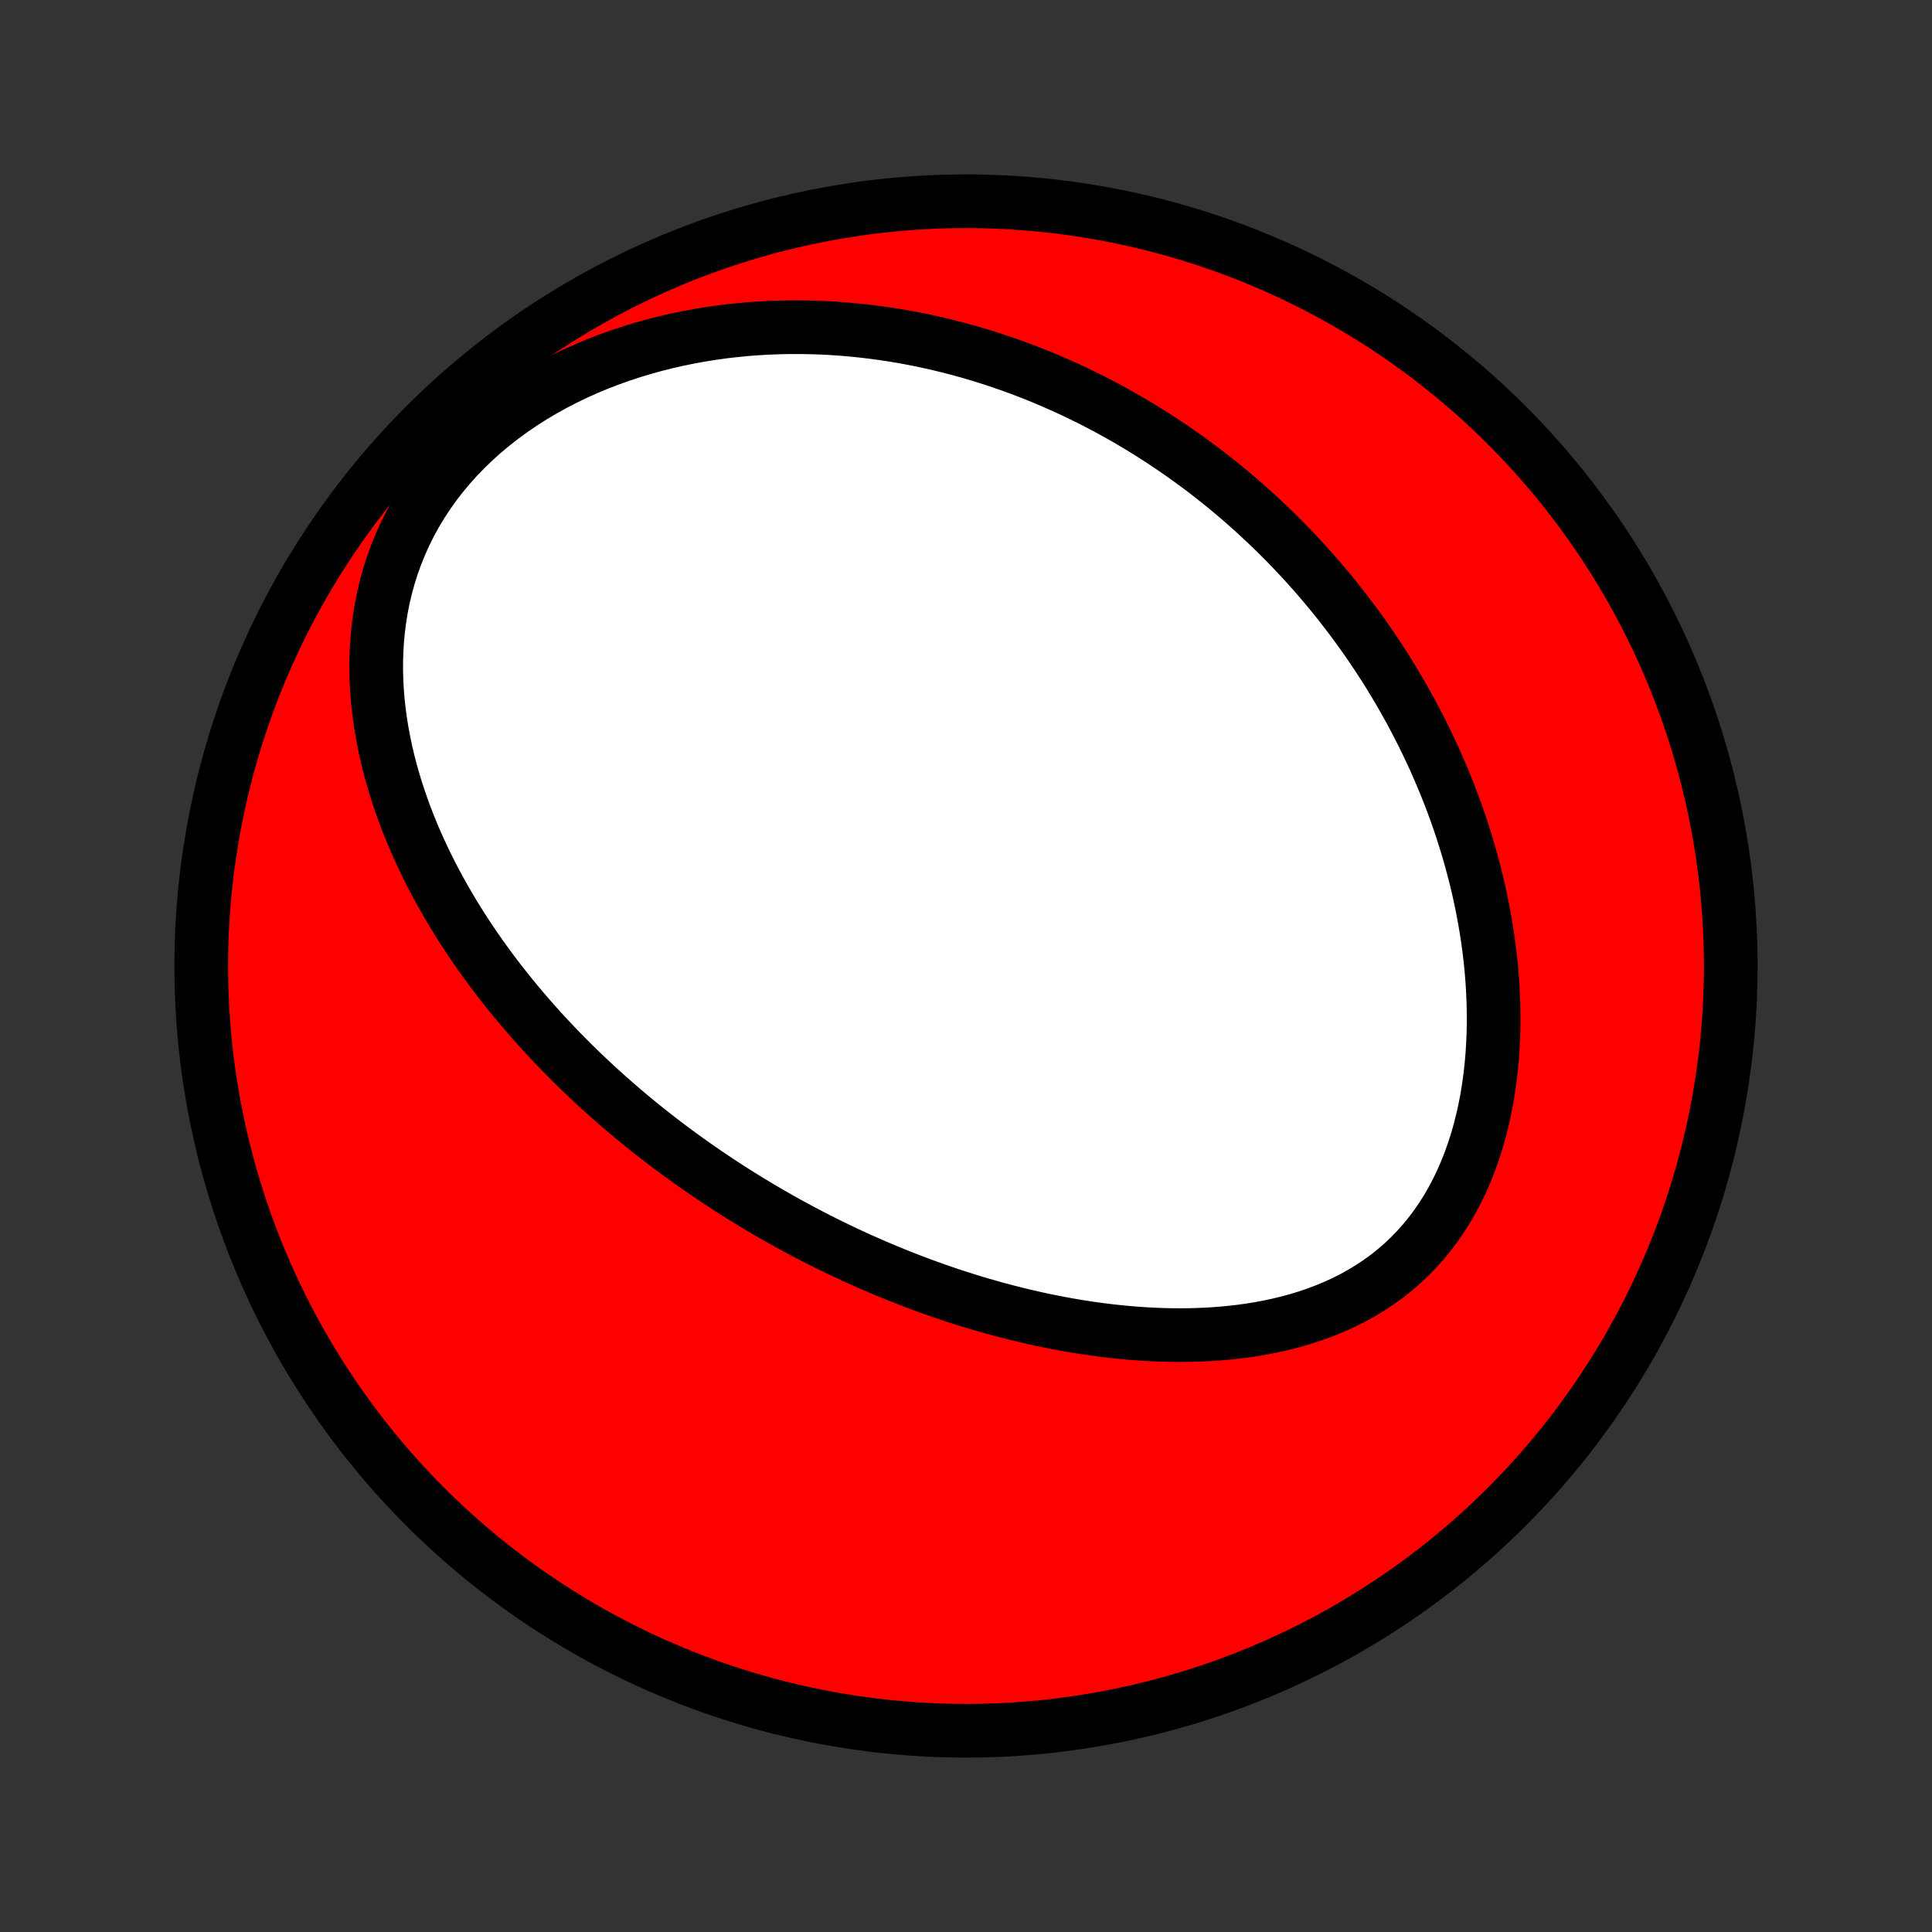 <?xml version="1.0" encoding="utf-8" standalone="no"?>
<!DOCTYPE svg PUBLIC "-//W3C//DTD SVG 1.1//EN"
  "http://www.w3.org/Graphics/SVG/1.1/DTD/svg11.dtd">
<!-- Created with matplotlib (http://matplotlib.org/) -->
<svg height="72pt" version="1.1" viewBox="0 0 72 72" width="72pt" xmlns="http://www.w3.org/2000/svg" xmlns:xlink="http://www.w3.org/1999/xlink">
 <rect x="0" y="0" width="72" height="72" fill="#333333" stroke="none"/>
 <defs>
  <style type="text/css">
*{stroke-linecap:butt;stroke-linejoin:round;}
  </style>
 </defs>
 <g id="figure_1">
  <g id="patch_1">
   <path d="
M0 72
L72 72
L72 0
L0 0
z
" style="fill:none;"/>
  </g>
  <g id="axes_1">
   <g id="PatchCollection_1">
    <defs>
     <path d="
M36 -7.5
C43.558 -7.5 50.808 -10.503 56.153 -15.848
C61.497 -21.192 64.5 -28.442 64.5 -36
C64.5 -43.558 61.497 -50.808 56.153 -56.153
C50.808 -61.497 43.558 -64.5 36 -64.5
C28.442 -64.5 21.192 -61.497 15.848 -56.153
C10.503 -50.808 7.5 -43.558 7.5 -36
C7.5 -28.442 10.503 -21.192 15.848 -15.848
C21.192 -10.503 28.442 -7.5 36 -7.5
z
" id="C0_0_a811fe30f3"/>
     <path d="
M25.87 -28.596
L26.09 -28.443
L26.31 -28.291
L26.532 -28.141
L26.755 -27.992
L26.979 -27.845
L27.204 -27.699
L27.431 -27.555
L27.66 -27.411
L27.89 -27.27
L28.121 -27.129
L28.354 -26.99
L28.589 -26.852
L28.825 -26.716
L29.063 -26.581
L29.302 -26.447
L29.544 -26.314
L29.787 -26.183
L30.032 -26.053
L30.279 -25.924
L30.528 -25.797
L30.779 -25.671
L31.033 -25.546
L31.288 -25.423
L31.545 -25.301
L31.805 -25.18
L32.067 -25.061
L32.331 -24.944
L32.598 -24.827
L32.867 -24.713
L33.139 -24.599
L33.413 -24.488
L33.689 -24.378
L33.969 -24.27
L34.25 -24.163
L34.535 -24.058
L34.822 -23.955
L35.112 -23.854
L35.405 -23.755
L35.701 -23.658
L35.999 -23.563
L36.301 -23.47
L36.605 -23.38
L36.913 -23.292
L37.223 -23.206
L37.536 -23.124
L37.852 -23.044
L38.171 -22.966
L38.493 -22.892
L38.819 -22.82
L39.147 -22.753
L39.478 -22.688
L39.811 -22.627
L40.148 -22.57
L40.487 -22.516
L40.83 -22.467
L41.175 -22.422
L41.522 -22.382
L41.872 -22.346
L42.224 -22.315
L42.578 -22.29
L42.934 -22.269
L43.293 -22.255
L43.653 -22.246
L44.014 -22.244
L44.377 -22.248
L44.741 -22.259
L45.106 -22.277
L45.471 -22.303
L45.837 -22.336
L46.203 -22.377
L46.568 -22.427
L46.932 -22.486
L47.295 -22.554
L47.656 -22.632
L48.016 -22.719
L48.372 -22.817
L48.726 -22.925
L49.076 -23.045
L49.422 -23.176
L49.763 -23.318
L50.098 -23.473
L50.428 -23.639
L50.751 -23.818
L51.068 -24.01
L51.376 -24.215
L51.676 -24.432
L51.968 -24.663
L52.25 -24.906
L52.522 -25.162
L52.784 -25.43
L53.035 -25.71
L53.275 -26.003
L53.504 -26.306
L53.721 -26.621
L53.927 -26.946
L54.12 -27.281
L54.302 -27.625
L54.471 -27.978
L54.629 -28.339
L54.774 -28.706
L54.908 -29.081
L55.03 -29.46
L55.14 -29.846
L55.239 -30.235
L55.328 -30.628
L55.405 -31.024
L55.471 -31.423
L55.527 -31.824
L55.573 -32.226
L55.61 -32.629
L55.636 -33.033
L55.654 -33.436
L55.663 -33.839
L55.663 -34.241
L55.654 -34.642
L55.638 -35.041
L55.614 -35.438
L55.583 -35.833
L55.544 -36.226
L55.498 -36.615
L55.446 -37.003
L55.387 -37.387
L55.322 -37.767
L55.251 -38.145
L55.175 -38.519
L55.093 -38.889
L55.006 -39.255
L54.913 -39.618
L54.816 -39.977
L54.715 -40.332
L54.608 -40.683
L54.498 -41.03
L54.384 -41.373
L54.265 -41.712
L54.143 -42.047
L54.017 -42.377
L53.888 -42.704
L53.755 -43.027
L53.619 -43.345
L53.48 -43.66
L53.338 -43.971
L53.193 -44.277
L53.045 -44.58
L52.895 -44.879
L52.742 -45.174
L52.587 -45.465
L52.428 -45.753
L52.268 -46.037
L52.106 -46.317
L51.941 -46.594
L51.774 -46.867
L51.605 -47.137
L51.433 -47.403
L51.26 -47.666
L51.085 -47.925
L50.907 -48.182
L50.728 -48.435
L50.547 -48.685
L50.364 -48.931
L50.179 -49.175
L49.993 -49.416
L49.804 -49.654
L49.614 -49.889
L49.422 -50.12
L49.228 -50.35
L49.033 -50.576
L48.835 -50.8
L48.636 -51.02
L48.435 -51.239
L48.232 -51.455
L48.028 -51.668
L47.821 -51.878
L47.613 -52.086
L47.402 -52.292
L47.19 -52.495
L46.976 -52.696
L46.76 -52.895
L46.542 -53.091
L46.323 -53.285
L46.101 -53.476
L45.877 -53.665
L45.651 -53.852
L45.423 -54.037
L45.192 -54.219
L44.96 -54.4
L44.725 -54.578
L44.488 -54.753
L44.249 -54.927
L44.007 -55.098
L43.763 -55.267
L43.516 -55.434
L43.267 -55.599
L43.016 -55.762
L42.761 -55.922
L42.505 -56.08
L42.245 -56.236
L41.983 -56.389
L41.718 -56.54
L41.449 -56.689
L41.178 -56.835
L40.904 -56.979
L40.627 -57.121
L40.347 -57.259
L40.064 -57.396
L39.777 -57.529
L39.487 -57.66
L39.194 -57.788
L38.897 -57.914
L38.597 -58.036
L38.293 -58.156
L37.986 -58.272
L37.675 -58.385
L37.361 -58.495
L37.042 -58.602
L36.72 -58.705
L36.394 -58.804
L36.064 -58.9
L35.73 -58.992
L35.392 -59.08
L35.05 -59.164
L34.705 -59.243
L34.355 -59.319
L34.001 -59.389
L33.642 -59.455
L33.28 -59.516
L32.914 -59.571
L32.543 -59.621
L32.169 -59.666
L31.79 -59.705
L31.408 -59.738
L31.021 -59.765
L30.631 -59.786
L30.237 -59.799
L29.839 -59.806
L29.438 -59.806
L29.033 -59.798
L28.625 -59.783
L28.214 -59.759
L27.8 -59.728
L27.383 -59.687
L26.964 -59.639
L26.543 -59.581
L26.119 -59.513
L25.695 -59.436
L25.268 -59.349
L24.842 -59.253
L24.414 -59.145
L23.987 -59.027
L23.561 -58.898
L23.135 -58.758
L22.711 -58.607
L22.29 -58.445
L21.871 -58.27
L21.456 -58.084
L21.046 -57.886
L20.64 -57.676
L20.24 -57.455
L19.847 -57.221
L19.461 -56.975
L19.083 -56.718
L18.715 -56.449
L18.356 -56.169
L18.008 -55.878
L17.672 -55.576
L17.348 -55.264
L17.037 -54.942
L16.74 -54.611
L16.457 -54.27
L16.189 -53.922
L15.937 -53.566
L15.7 -53.203
L15.479 -52.833
L15.274 -52.458
L15.086 -52.079
L14.914 -51.695
L14.757 -51.307
L14.617 -50.917
L14.493 -50.525
L14.384 -50.131
L14.29 -49.736
L14.211 -49.341
L14.147 -48.946
L14.096 -48.552
L14.058 -48.159
L14.034 -47.767
L14.021 -47.377
L14.02 -46.99
L14.031 -46.605
L14.053 -46.224
L14.084 -45.845
L14.126 -45.469
L14.176 -45.098
L14.236 -44.73
L14.304 -44.365
L14.38 -44.005
L14.463 -43.65
L14.553 -43.298
L14.651 -42.95
L14.754 -42.607
L14.864 -42.269
L14.979 -41.935
L15.099 -41.605
L15.225 -41.28
L15.355 -40.959
L15.49 -40.643
L15.629 -40.332
L15.772 -40.025
L15.918 -39.722
L16.068 -39.423
L16.221 -39.129
L16.378 -38.84
L16.537 -38.554
L16.699 -38.273
L16.863 -37.995
L17.03 -37.722
L17.2 -37.453
L17.371 -37.188
L17.544 -36.927
L17.719 -36.67
L17.896 -36.416
L18.075 -36.166
L18.255 -35.92
L18.437 -35.677
L18.62 -35.438
L18.805 -35.202
L18.99 -34.969
L19.177 -34.74
L19.365 -34.514
L19.555 -34.291
L19.745 -34.071
L19.936 -33.854
L20.128 -33.639
L20.322 -33.428
L20.516 -33.22
L20.711 -33.014
L20.907 -32.811
L21.104 -32.611
L21.301 -32.413
L21.5 -32.217
L21.699 -32.025
L21.899 -31.834
L22.1 -31.645
L22.302 -31.459
L22.505 -31.276
L22.708 -31.094
L22.913 -30.914
L23.118 -30.737
L23.324 -30.561
L23.531 -30.388
L23.738 -30.216
L23.947 -30.046
L24.157 -29.878
L24.367 -29.712
L24.579 -29.548
L24.791 -29.385
L25.005 -29.224
L25.22 -29.064
L25.436 -28.907
z
" id="C0_1_5fcc49b216"/>
    </defs>
    <g clip-path="url(#p1bffca34e9)">
     <use style="fill:#ff0000;stroke:#000000;stroke-width:2.0;" x="0.0" xlink:href="#C0_0_a811fe30f3" y="72.0"/>
    </g>
    <g clip-path="url(#p1bffca34e9)">
     <use style="fill:#ffffff;stroke:#000000;stroke-width:2.0;" x="0.0" xlink:href="#C0_1_5fcc49b216" y="72.0"/>
    </g>
   </g>
  </g>
 </g>
 <defs>
  <clipPath id="p1bffca34e9">
   <rect height="72.0" width="72.0" x="0.0" y="0.0"/>
  </clipPath>
 </defs>
</svg>
